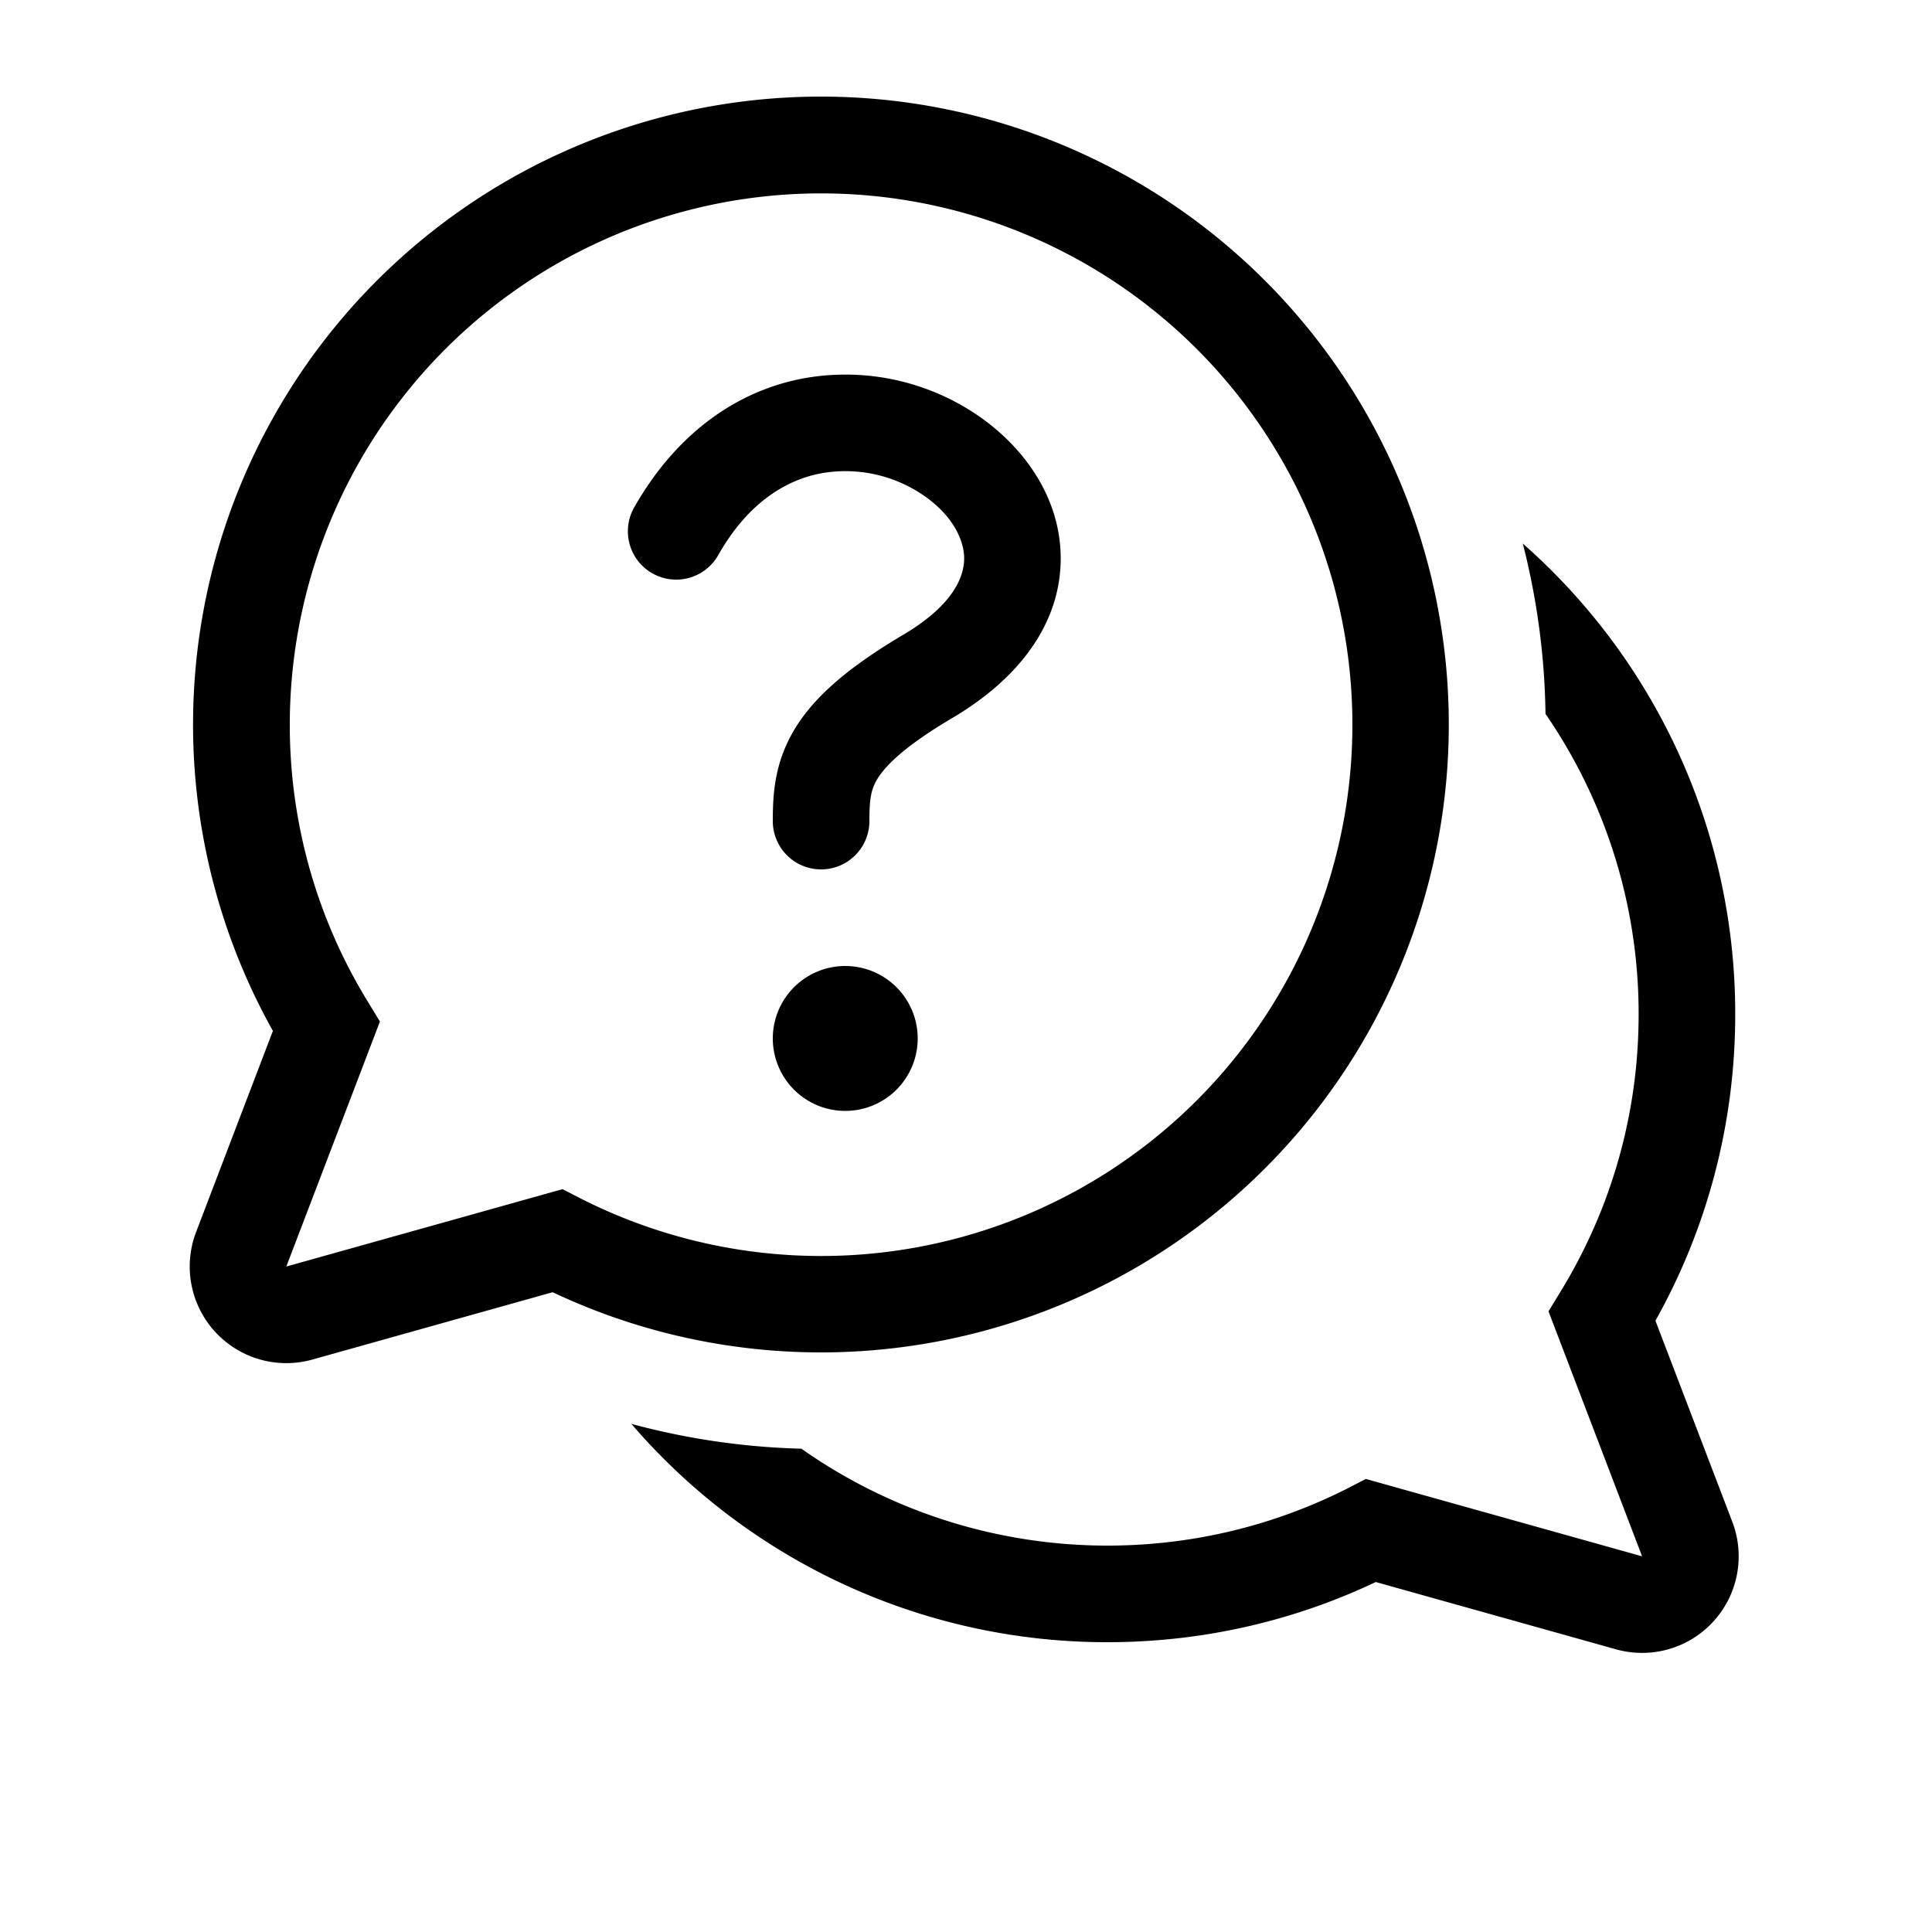 <svg xmlns="http://www.w3.org/2000/svg" viewBox="0 0 20 20"><path fill="currentColor" d="M8.493 4.901c-.358.07-.75.302-1.058.846a.5.5 0 1 1-.87-.494c.441-.776 1.068-1.203 1.736-1.333a2.43 2.43 0 0 1 1.792.361c.484.32.875.843.887 1.47.013.655-.385 1.246-1.119 1.68-.498.294-.692.494-.775.627C9.016 8.17 9 8.272 9 8.5a.5.5 0 0 1-1 0c0-.272.014-.61.237-.97.21-.337.569-.637 1.115-.96.535-.317.632-.618.629-.798-.005-.207-.142-.46-.44-.657a1.43 1.43 0 0 0-1.048-.214M8.75 11.5a.75.75 0 1 0 0-1.5.75.75 0 0 0 0 1.5M8.5 1a6.5 6.5 0 0 0-5.675 9.672l-.795 2.082a1 1 0 0 0 1.204 1.32l2.487-.697A6.5 6.5 0 1 0 8.5 1M3 7.5a5.5 5.5 0 1 1 2.998 4.9l-.174-.09-2.86.801.969-2.536-.128-.21A5.47 5.47 0 0 1 3 7.5m8.463 9.5a6.49 6.49 0 0 1-4.927-2.26 7.5 7.5 0 0 0 1.76.257A5.5 5.5 0 0 0 11.463 16c.902 0 1.752-.217 2.502-.6l.174-.09 2.86.801-.969-2.536.128-.21c.51-.834.805-1.814.805-2.865a5.47 5.47 0 0 0-.964-3.11 7.5 7.5 0 0 0-.235-1.763 6.48 6.48 0 0 1 2.199 4.873c0 1.151-.3 2.233-.826 3.172l.796 2.082a1 1 0 0 1-1.203 1.32l-2.488-.697c-.843.4-1.786.623-2.78.623z"/></svg>